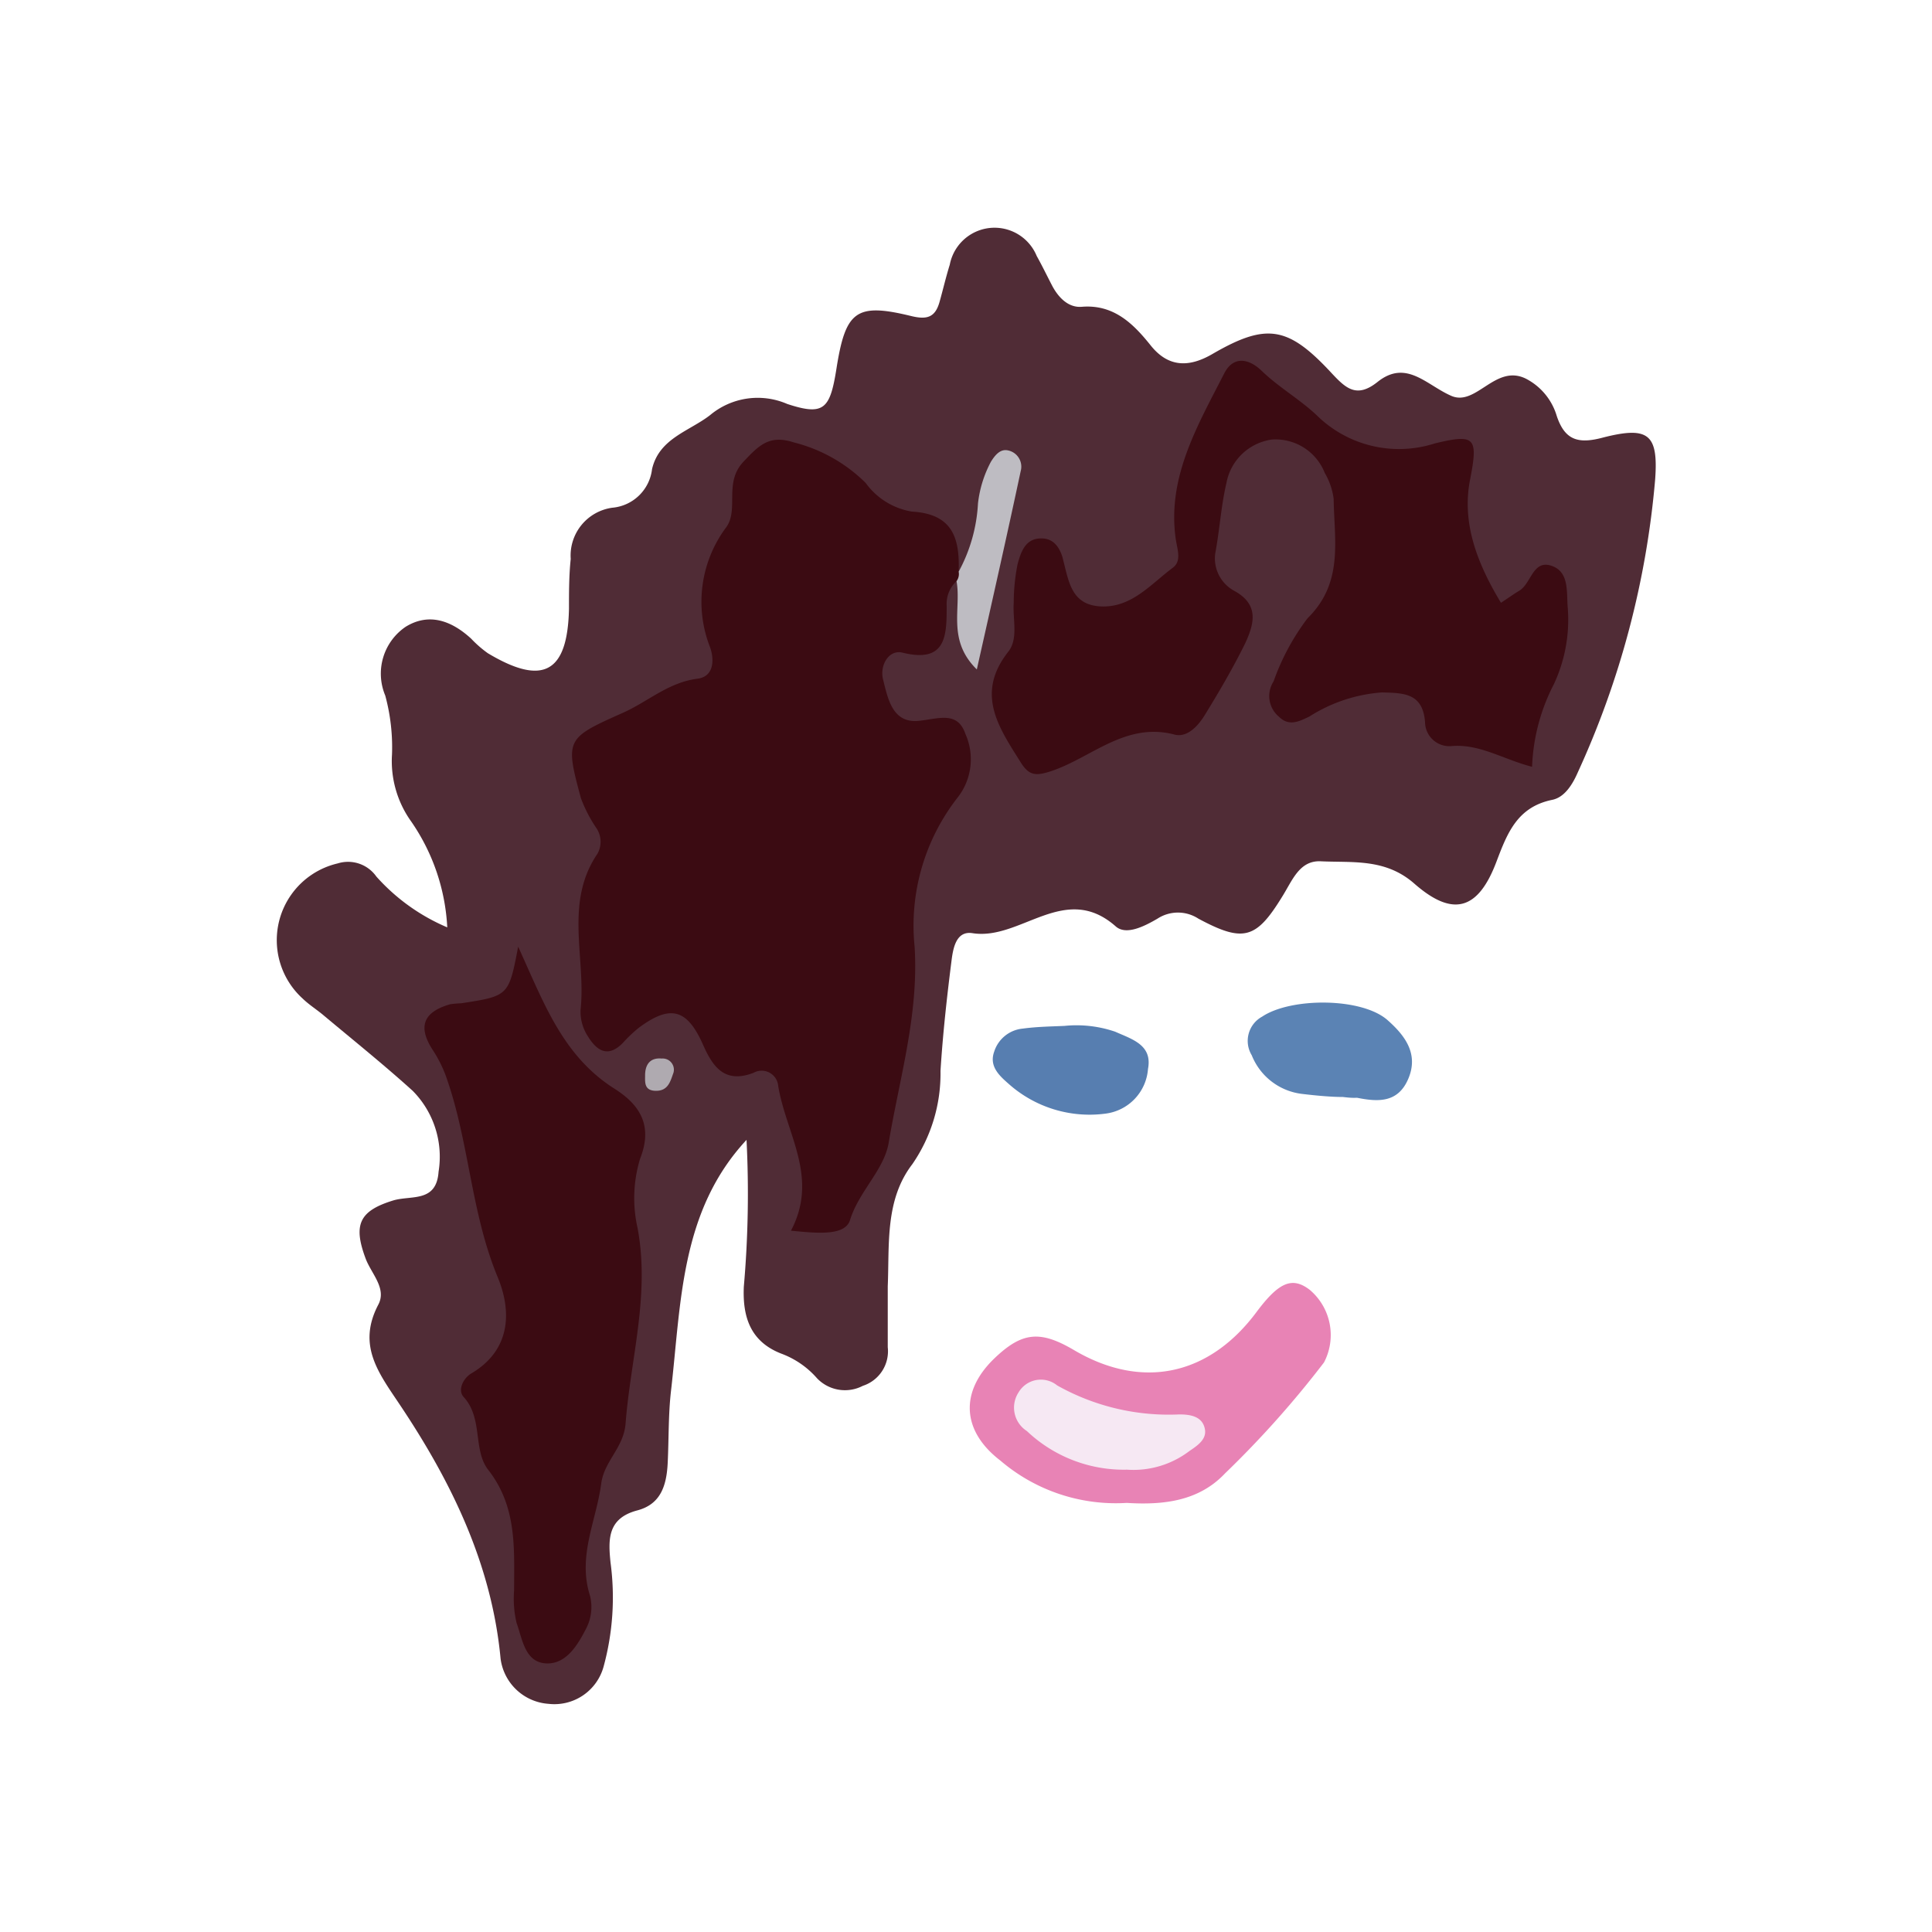 <svg id="Layer_1" data-name="Layer 1" xmlns="http://www.w3.org/2000/svg" viewBox="0 0 100 100"><title>f</title><path d="M23.15,48a10.57,10.57,0,0,0-1.86-5.47,5.37,5.37,0,0,1-1-3.48A10.22,10.22,0,0,0,19.94,36,2.93,2.93,0,0,1,21,32.44c1.22-.75,2.39-.3,3.39.62a5.85,5.85,0,0,0,.86.75c2.87,1.72,4.13,1,4.2-2.3,0-.86,0-1.72.09-2.58a2.5,2.5,0,0,1,2.15-2.65,2.27,2.27,0,0,0,2.06-2c.37-1.59,1.91-1.95,3-2.79a3.84,3.84,0,0,1,4-.58c1.89.62,2.21.27,2.54-1.8.47-3,1-3.45,3.84-2.76.84.21,1.27.09,1.5-.72.18-.64.33-1.29.53-1.93a2.36,2.36,0,0,1,4.5-.45c.28.5.52,1,.79,1.52s.78,1.17,1.54,1.11c1.67-.14,2.69.9,3.57,2s1.93,1.18,3.2.44c2.81-1.63,3.92-1.43,6.17,1,.73.78,1.29,1.31,2.37.45,1.49-1.19,2.53.16,3.82.72s2.28-1.67,3.86-.89a3.19,3.19,0,0,1,1.6,1.94C81,22.78,81.68,23,83,22.64c2.33-.59,2.84-.16,2.67,2.18a45.65,45.65,0,0,1-4,15.15c-.27.62-.68,1.3-1.33,1.43-1.8.37-2.32,1.71-2.88,3.19-.94,2.5-2.24,2.91-4.25,1.15-1.5-1.32-3.19-1.08-4.85-1.16-1.11-.05-1.47,1-2,1.84-1.34,2.18-2,2.38-4.33,1.13a1.94,1.94,0,0,0-2.12,0c-.67.39-1.62.88-2.16.4-2.64-2.33-4.92.75-7.42.35-.85-.13-1,.8-1.08,1.43-.24,1.89-.45,3.79-.57,5.7a8.25,8.25,0,0,1-1.46,4.83c-1.42,1.85-1.18,4.15-1.27,6.32,0,1,0,2.1,0,3.15a1.88,1.88,0,0,1-1.29,2,2,2,0,0,1-2.37-.39,4.56,4.56,0,0,0-1.86-1.28c-1.58-.62-2-1.88-1.93-3.46A55.15,55.15,0,0,0,38.64,59C35.2,62.7,35.26,67.45,34.73,72c-.14,1.23-.11,2.48-.17,3.72s-.4,2.15-1.58,2.46c-1.54.41-1.5,1.5-1.38,2.69a13.57,13.57,0,0,1-.36,5.4,2.64,2.64,0,0,1-2.85,1.92,2.69,2.69,0,0,1-2.48-2.34c-.46-4.88-2.54-9.14-5.2-13.12-1.1-1.65-2.24-3.08-1.13-5.2.45-.85-.37-1.61-.66-2.4-.65-1.75-.32-2.46,1.45-3,.93-.27,2.22.12,2.33-1.48a4.85,4.85,0,0,0-1.34-4.19c-1.48-1.34-3.05-2.6-4.58-3.88-.36-.31-.77-.56-1.11-.89a4.08,4.08,0,0,1,1.81-7,1.79,1.79,0,0,1,2,.68A10.31,10.31,0,0,0,23.15,48Z" fill="#502c36"/><path d="M58.32,77.79a9.19,9.19,0,0,1-6.54-2.19c-2-1.53-2.12-3.57-.29-5.31,1.42-1.35,2.35-1.44,4.1-.41,3.51,2.07,7,1.34,9.47-2,1.14-1.52,1.83-1.81,2.73-1.12a3.06,3.06,0,0,1,.74,3.76,51.28,51.28,0,0,1-5.12,5.74C62.06,77.69,60.25,77.91,58.32,77.79Z" fill="#e883b5"/><path d="M69.51,56.78c-.6,0-1.37-.07-2.12-.16a3.21,3.21,0,0,1-2.6-2,1.43,1.43,0,0,1,.54-2c1.49-1,5.19-1,6.51.2.89.79,1.59,1.73,1.06,3s-1.56,1.22-2.66,1C70,56.83,69.85,56.82,69.51,56.78Z" fill="#5b83b4"/><path d="M55.1,53.1a6.19,6.19,0,0,1,2.62.3c.87.39,1.94.68,1.7,1.93a2.52,2.52,0,0,1-2.19,2.31,6.29,6.29,0,0,1-5-1.52c-.49-.43-1.05-.92-.77-1.69a1.72,1.72,0,0,1,1.48-1.19C53.67,53.14,54.43,53.13,55.1,53.1Z" fill="#577eb0"/><path d="M49.51,30.08A1.6,1.6,0,0,0,49,31.35c0,1.52,0,3-2.29,2.43-.72-.17-1.19.68-1,1.4.25,1,.49,2.27,1.85,2.13,1-.1,2-.53,2.41.68a3.21,3.21,0,0,1-.38,3.26A10.77,10.77,0,0,0,47.34,49c.22,3.51-.78,6.79-1.34,10.14-.24,1.42-1.53,2.5-2,4-.25.85-1.73.69-3.06.56,1.46-2.77-.25-5-.66-7.49A.86.86,0,0,0,39,55.53c-1.47.56-2.09-.28-2.6-1.43-.83-1.89-1.7-2.12-3.34-.9a7.47,7.47,0,0,0-.83.79c-.81.82-1.39.33-1.82-.38a2.32,2.32,0,0,1-.36-1.34c.29-2.69-.86-5.54.88-8.09a1.27,1.27,0,0,0-.09-1.36,7.3,7.3,0,0,1-.77-1.5c-.83-3.06-.78-3.11,2.16-4.42,1.29-.57,2.36-1.58,3.87-1.77.87-.11.87-1,.66-1.61a6.44,6.44,0,0,1,.83-6.23c.67-.93-.14-2.3.89-3.39.82-.87,1.35-1.41,2.61-1A8.06,8.06,0,0,1,44.81,25a3.69,3.69,0,0,0,2.39,1.48c2.12.12,2.48,1.39,2.42,3.1A.31.31,0,0,1,49.51,30.08Z" fill="#3b0b12"/><path d="M77.69,31.2c.47-.31.7-.48.94-.62.63-.37.7-1.61,1.66-1.3s.78,1.38.86,2.22a7.88,7.88,0,0,1-.72,3.91,10.09,10.09,0,0,0-1.13,4.28c-1.53-.4-2.74-1.21-4.2-1.07a1.26,1.26,0,0,1-1.34-1.25c-.12-1.5-1.1-1.5-2.23-1.53a8.05,8.05,0,0,0-3.76,1.25c-.53.25-1.05.53-1.58,0a1.39,1.39,0,0,1-.27-1.82A12,12,0,0,1,67.68,32c1.87-1.84,1.38-4,1.35-6.18a3.54,3.54,0,0,0-.46-1.34,2.74,2.74,0,0,0-2.73-1.73A2.78,2.78,0,0,0,63.48,25c-.28,1.19-.35,2.43-.58,3.65a1.91,1.91,0,0,0,1,1.94c1.3.72,1,1.72.56,2.69-.63,1.28-1.35,2.51-2.1,3.73-.35.57-.93,1.21-1.61,1-2.51-.63-4.25,1.2-6.33,1.9-.82.27-1.16.24-1.6-.47-1.14-1.81-2.34-3.54-.63-5.71.53-.67.22-1.68.28-2.53a10.33,10.33,0,0,1,.2-2c.17-.62.4-1.36,1.26-1.33.69,0,1,.63,1.11,1.16.29,1.12.44,2.32,2,2.36s2.54-1.17,3.66-2c.5-.37.21-1,.14-1.61C60.44,24.64,62,22,63.38,19.3c.49-.92,1.3-.71,1.92-.11.9.87,2,1.49,2.88,2.33a6.06,6.06,0,0,0,6.09,1.43c2.08-.5,2.25-.32,1.82,1.88S76.42,29.1,77.69,31.2Z" fill="#3b0b12"/><path d="M26.82,49c1.32,2.88,2.29,5.65,5,7.36,1.27.81,2,1.87,1.31,3.62A7,7,0,0,0,33,63.56c.65,3.47-.36,6.75-.62,10.12-.1,1.26-1.1,1.93-1.26,3.1-.25,1.93-1.24,3.76-.58,5.82a2.41,2.41,0,0,1-.19,1.67c-.43.84-1,1.82-2,1.83-1.18,0-1.3-1.24-1.61-2.09a5.43,5.43,0,0,1-.13-1.7c0-2.18.16-4.34-1.37-6.27C24.48,75,25,73.4,24,72.31c-.34-.37,0-1,.41-1.23,2.1-1.25,2.05-3.31,1.34-5-1.36-3.29-1.46-6.86-2.6-10.18a6.53,6.53,0,0,0-.73-1.52c-.82-1.24-.51-2,.88-2.4a5.37,5.37,0,0,1,.57-.05C26.33,51.55,26.33,51.55,26.82,49Z" fill="#3b0b12"/><path d="M49.51,30.08a.62.62,0,0,0,.11-.49,8.3,8.3,0,0,0,1-3.53,6,6,0,0,1,.67-2.16c.21-.34.48-.67.87-.59a.86.86,0,0,1,.67,1.08c-.71,3.33-1.46,6.65-2.27,10.26C49,33.12,49.77,31.49,49.51,30.08Z" fill="#bebcc2"/><path d="M34.86,55.52c-.16.44-.27.94-.9.94s-.57-.45-.57-.8c0-.51.22-.93.86-.87A.58.58,0,0,1,34.86,55.52Z" fill="#afaab0"/><path d="M58.33,76.07a7.29,7.29,0,0,1-5.18-2,1.44,1.44,0,0,1-.43-2,1.34,1.34,0,0,1,2-.36,11.78,11.78,0,0,0,6.32,1.5c.58,0,1.22.1,1.33.79.08.51-.4.83-.8,1.1A4.78,4.78,0,0,1,58.33,76.07Z" fill="#f6e8f3"/></svg>